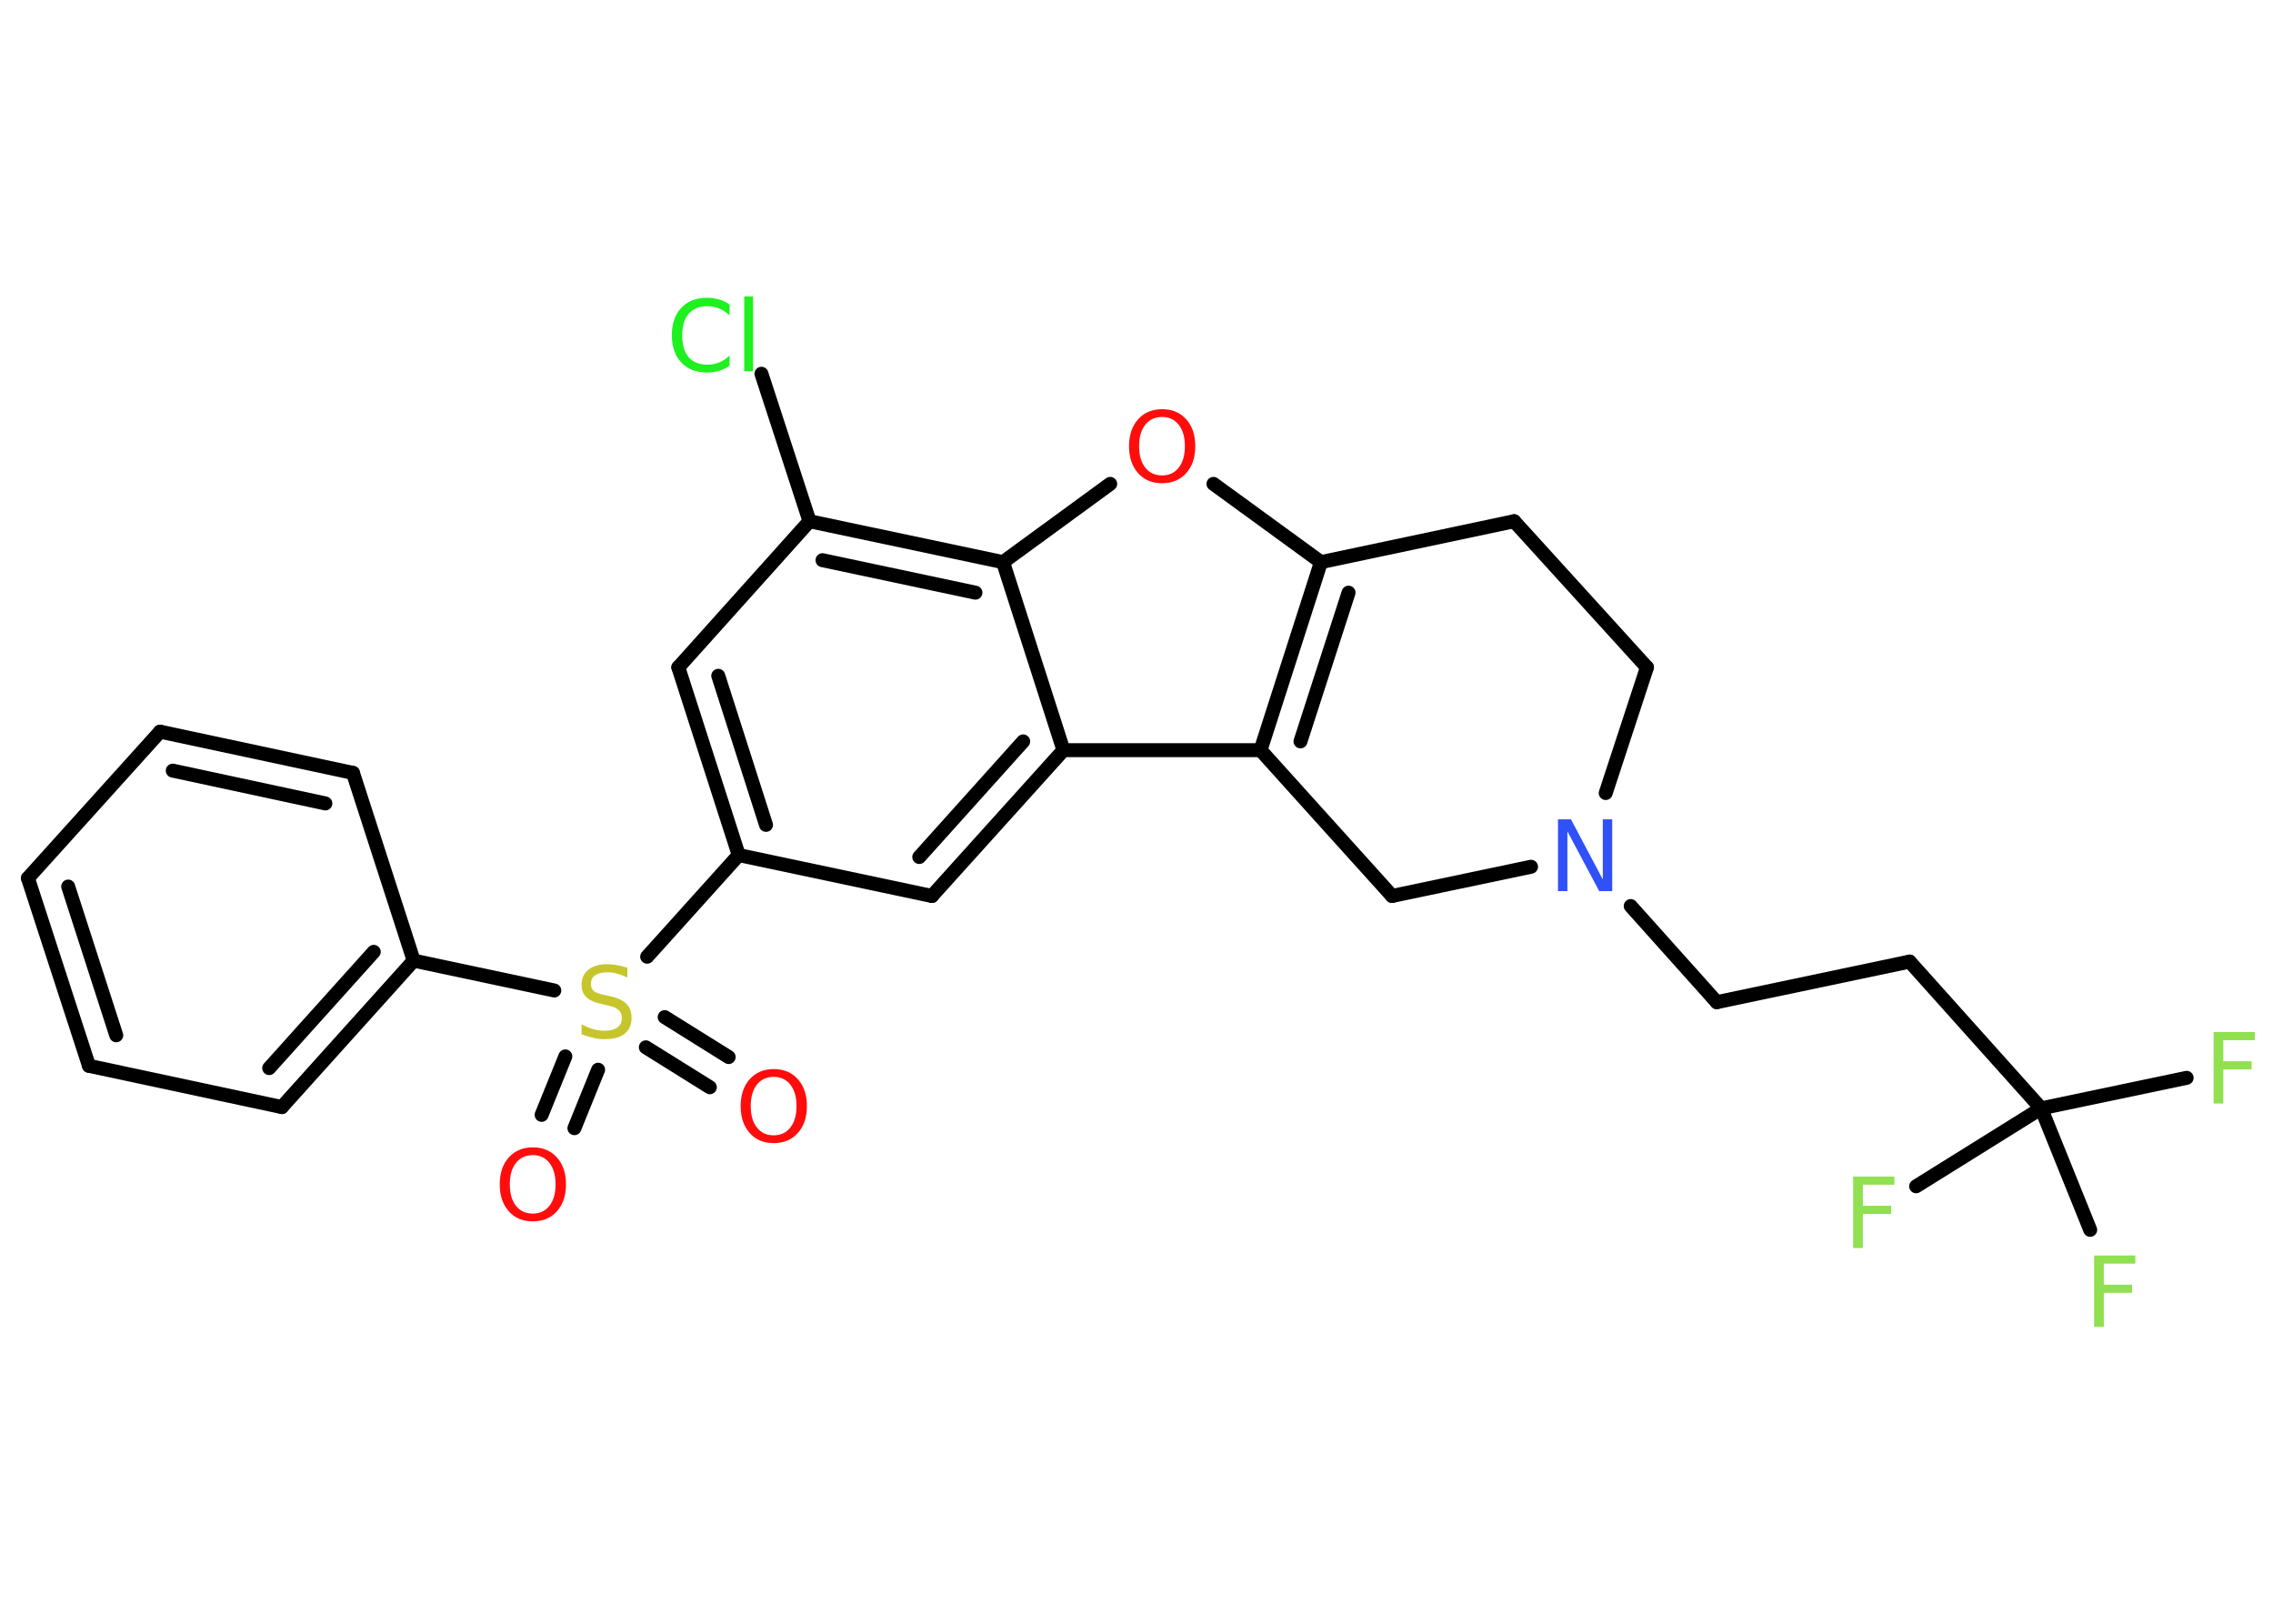 <?xml version='1.0' encoding='UTF-8'?>
<!DOCTYPE svg PUBLIC "-//W3C//DTD SVG 1.1//EN" "http://www.w3.org/Graphics/SVG/1.1/DTD/svg11.dtd">
<svg version='1.2' xmlns='http://www.w3.org/2000/svg' xmlns:xlink='http://www.w3.org/1999/xlink' width='70.0mm' height='50.0mm' viewBox='0 0 70.0 50.0'>
  <desc>Generated by the Chemistry Development Kit (http://github.com/cdk)</desc>
  <g stroke-linecap='round' stroke-linejoin='round' stroke='#000000' stroke-width='.43' fill='#90E050'>
    <rect x='.0' y='.0' width='70.0' height='50.0' fill='#FFFFFF' stroke='none'/>
    <g id='mol1' class='mol'>
      <g id='mol1bnd1' class='bond'>
        <line x1='16.68' y1='34.33' x2='17.41' y2='32.53'/>
        <line x1='17.69' y1='34.74' x2='18.42' y2='32.94'/>
      </g>
      <g id='mol1bnd2' class='bond'>
        <line x1='20.47' y1='31.32' x2='22.44' y2='32.55'/>
        <line x1='19.89' y1='32.25' x2='21.86' y2='33.48'/>
      </g>
      <line id='mol1bnd3' class='bond' x1='17.07' y1='30.5' x2='12.74' y2='29.58'/>
      <g id='mol1bnd4' class='bond'>
        <line x1='8.68' y1='34.09' x2='12.74' y2='29.58'/>
        <line x1='8.29' y1='32.89' x2='11.51' y2='29.31'/>
      </g>
      <line id='mol1bnd5' class='bond' x1='8.68' y1='34.09' x2='2.74' y2='32.82'/>
      <g id='mol1bnd6' class='bond'>
        <line x1='.86' y1='27.04' x2='2.74' y2='32.82'/>
        <line x1='2.1' y1='27.3' x2='3.58' y2='31.88'/>
      </g>
      <line id='mol1bnd7' class='bond' x1='.86' y1='27.04' x2='4.93' y2='22.53'/>
      <g id='mol1bnd8' class='bond'>
        <line x1='10.87' y1='23.8' x2='4.93' y2='22.53'/>
        <line x1='10.02' y1='24.74' x2='5.32' y2='23.73'/>
      </g>
      <line id='mol1bnd9' class='bond' x1='12.74' y1='29.58' x2='10.87' y2='23.8'/>
      <line id='mol1bnd10' class='bond' x1='19.93' y1='29.46' x2='22.75' y2='26.33'/>
      <g id='mol1bnd11' class='bond'>
        <line x1='20.89' y1='20.55' x2='22.75' y2='26.33'/>
        <line x1='22.12' y1='20.81' x2='23.59' y2='25.4'/>
      </g>
      <line id='mol1bnd12' class='bond' x1='20.89' y1='20.55' x2='24.93' y2='16.05'/>
      <line id='mol1bnd13' class='bond' x1='24.93' y1='16.05' x2='23.45' y2='11.51'/>
      <g id='mol1bnd14' class='bond'>
        <line x1='30.89' y1='17.31' x2='24.93' y2='16.05'/>
        <line x1='30.04' y1='18.25' x2='25.33' y2='17.25'/>
      </g>
      <line id='mol1bnd15' class='bond' x1='30.89' y1='17.31' x2='34.19' y2='14.9'/>
      <line id='mol1bnd16' class='bond' x1='37.37' y1='14.9' x2='40.68' y2='17.31'/>
      <g id='mol1bnd17' class='bond'>
        <line x1='40.68' y1='17.31' x2='38.82' y2='23.1'/>
        <line x1='41.53' y1='18.25' x2='40.05' y2='22.83'/>
      </g>
      <line id='mol1bnd18' class='bond' x1='38.82' y1='23.1' x2='32.75' y2='23.1'/>
      <line id='mol1bnd19' class='bond' x1='30.89' y1='17.31' x2='32.75' y2='23.1'/>
      <g id='mol1bnd20' class='bond'>
        <line x1='28.7' y1='27.59' x2='32.75' y2='23.1'/>
        <line x1='28.31' y1='26.39' x2='31.51' y2='22.83'/>
      </g>
      <line id='mol1bnd21' class='bond' x1='22.75' y1='26.33' x2='28.7' y2='27.59'/>
      <line id='mol1bnd22' class='bond' x1='38.82' y1='23.1' x2='42.87' y2='27.59'/>
      <line id='mol1bnd23' class='bond' x1='42.87' y1='27.59' x2='47.15' y2='26.69'/>
      <line id='mol1bnd24' class='bond' x1='50.22' y1='27.9' x2='52.87' y2='30.86'/>
      <line id='mol1bnd25' class='bond' x1='52.87' y1='30.86' x2='58.81' y2='29.61'/>
      <line id='mol1bnd26' class='bond' x1='58.81' y1='29.61' x2='62.86' y2='34.13'/>
      <line id='mol1bnd27' class='bond' x1='62.86' y1='34.13' x2='67.34' y2='33.19'/>
      <line id='mol1bnd28' class='bond' x1='62.86' y1='34.13' x2='59.01' y2='36.53'/>
      <line id='mol1bnd29' class='bond' x1='62.86' y1='34.13' x2='64.37' y2='37.87'/>
      <line id='mol1bnd30' class='bond' x1='49.45' y1='24.42' x2='50.72' y2='20.55'/>
      <line id='mol1bnd31' class='bond' x1='50.72' y1='20.55' x2='46.63' y2='16.05'/>
      <line id='mol1bnd32' class='bond' x1='40.68' y1='17.31' x2='46.63' y2='16.05'/>
      <path id='mol1atm1' class='atom' d='M16.41 35.57q-.33 .0 -.52 .24q-.19 .24 -.19 .66q.0 .42 .19 .66q.19 .24 .52 .24q.32 .0 .51 -.24q.19 -.24 .19 -.66q.0 -.42 -.19 -.66q-.19 -.24 -.51 -.24zM16.41 35.33q.46 .0 .74 .31q.28 .31 .28 .83q.0 .52 -.28 .83q-.28 .31 -.74 .31q-.47 .0 -.74 -.31q-.28 -.31 -.28 -.83q.0 -.52 .28 -.83q.28 -.31 .74 -.31z' stroke='none' fill='#FF0D0D'/>
      <path id='mol1atm2' class='atom' d='M19.32 29.81v.29q-.17 -.08 -.32 -.12q-.15 -.04 -.29 -.04q-.24 .0 -.38 .09q-.13 .09 -.13 .27q.0 .15 .09 .22q.09 .07 .33 .12l.18 .04q.33 .07 .49 .23q.16 .16 .16 .43q.0 .32 -.21 .49q-.21 .17 -.63 .17q-.16 .0 -.33 -.04q-.18 -.04 -.37 -.11v-.31q.18 .1 .36 .15q.17 .05 .34 .05q.26 .0 .4 -.1q.14 -.1 .14 -.29q.0 -.16 -.1 -.25q-.1 -.09 -.33 -.14l-.18 -.04q-.33 -.07 -.48 -.21q-.15 -.14 -.15 -.39q.0 -.29 .21 -.46q.21 -.17 .57 -.17q.15 .0 .31 .03q.16 .03 .33 .08z' stroke='none' fill='#C6C62C'/>
      <path id='mol1atm3' class='atom' d='M23.83 33.16q-.33 .0 -.52 .24q-.19 .24 -.19 .66q.0 .42 .19 .66q.19 .24 .52 .24q.32 .0 .51 -.24q.19 -.24 .19 -.66q.0 -.42 -.19 -.66q-.19 -.24 -.51 -.24zM23.83 32.92q.46 .0 .74 .31q.28 .31 .28 .83q.0 .52 -.28 .83q-.28 .31 -.74 .31q-.47 .0 -.74 -.31q-.28 -.31 -.28 -.83q.0 -.52 .28 -.83q.28 -.31 .74 -.31z' stroke='none' fill='#FF0D0D'/>
      <path id='mol1atm13' class='atom' d='M22.47 9.39v.32q-.15 -.14 -.32 -.21q-.17 -.07 -.36 -.07q-.38 .0 -.58 .23q-.2 .23 -.2 .67q.0 .44 .2 .67q.2 .23 .58 .23q.19 .0 .36 -.07q.17 -.07 .32 -.21v.31q-.16 .11 -.33 .16q-.17 .05 -.37 .05q-.5 .0 -.79 -.31q-.29 -.31 -.29 -.84q.0 -.53 .29 -.84q.29 -.31 .79 -.31q.2 .0 .37 .05q.18 .05 .33 .16zM22.92 9.13h.27v2.3h-.27v-2.3z' stroke='none' fill='#1FF01F'/>
      <path id='mol1atm15' class='atom' d='M35.79 12.84q-.33 .0 -.52 .24q-.19 .24 -.19 .66q.0 .42 .19 .66q.19 .24 .52 .24q.32 .0 .51 -.24q.19 -.24 .19 -.66q.0 -.42 -.19 -.66q-.19 -.24 -.51 -.24zM35.79 12.6q.46 .0 .74 .31q.28 .31 .28 .83q.0 .52 -.28 .83q-.28 .31 -.74 .31q-.47 .0 -.74 -.31q-.28 -.31 -.28 -.83q.0 -.52 .28 -.83q.28 -.31 .74 -.31z' stroke='none' fill='#FF0D0D'/>
      <path id='mol1atm21' class='atom' d='M47.98 25.23h.4l.98 1.85v-1.85h.29v2.21h-.4l-.98 -1.84v1.84h-.29v-2.21z' stroke='none' fill='#3050F8'/>
      <path id='mol1atm25' class='atom' d='M68.17 31.78h1.27v.25h-.97v.65h.87v.25h-.87v1.05h-.3v-2.21z' stroke='none'/>
      <path id='mol1atm26' class='atom' d='M57.07 36.23h1.27v.25h-.97v.65h.87v.25h-.87v1.05h-.3v-2.21z' stroke='none'/>
      <path id='mol1atm27' class='atom' d='M64.49 38.66h1.27v.25h-.97v.65h.87v.25h-.87v1.05h-.3v-2.21z' stroke='none'/>
    </g>
  </g>
</svg>
